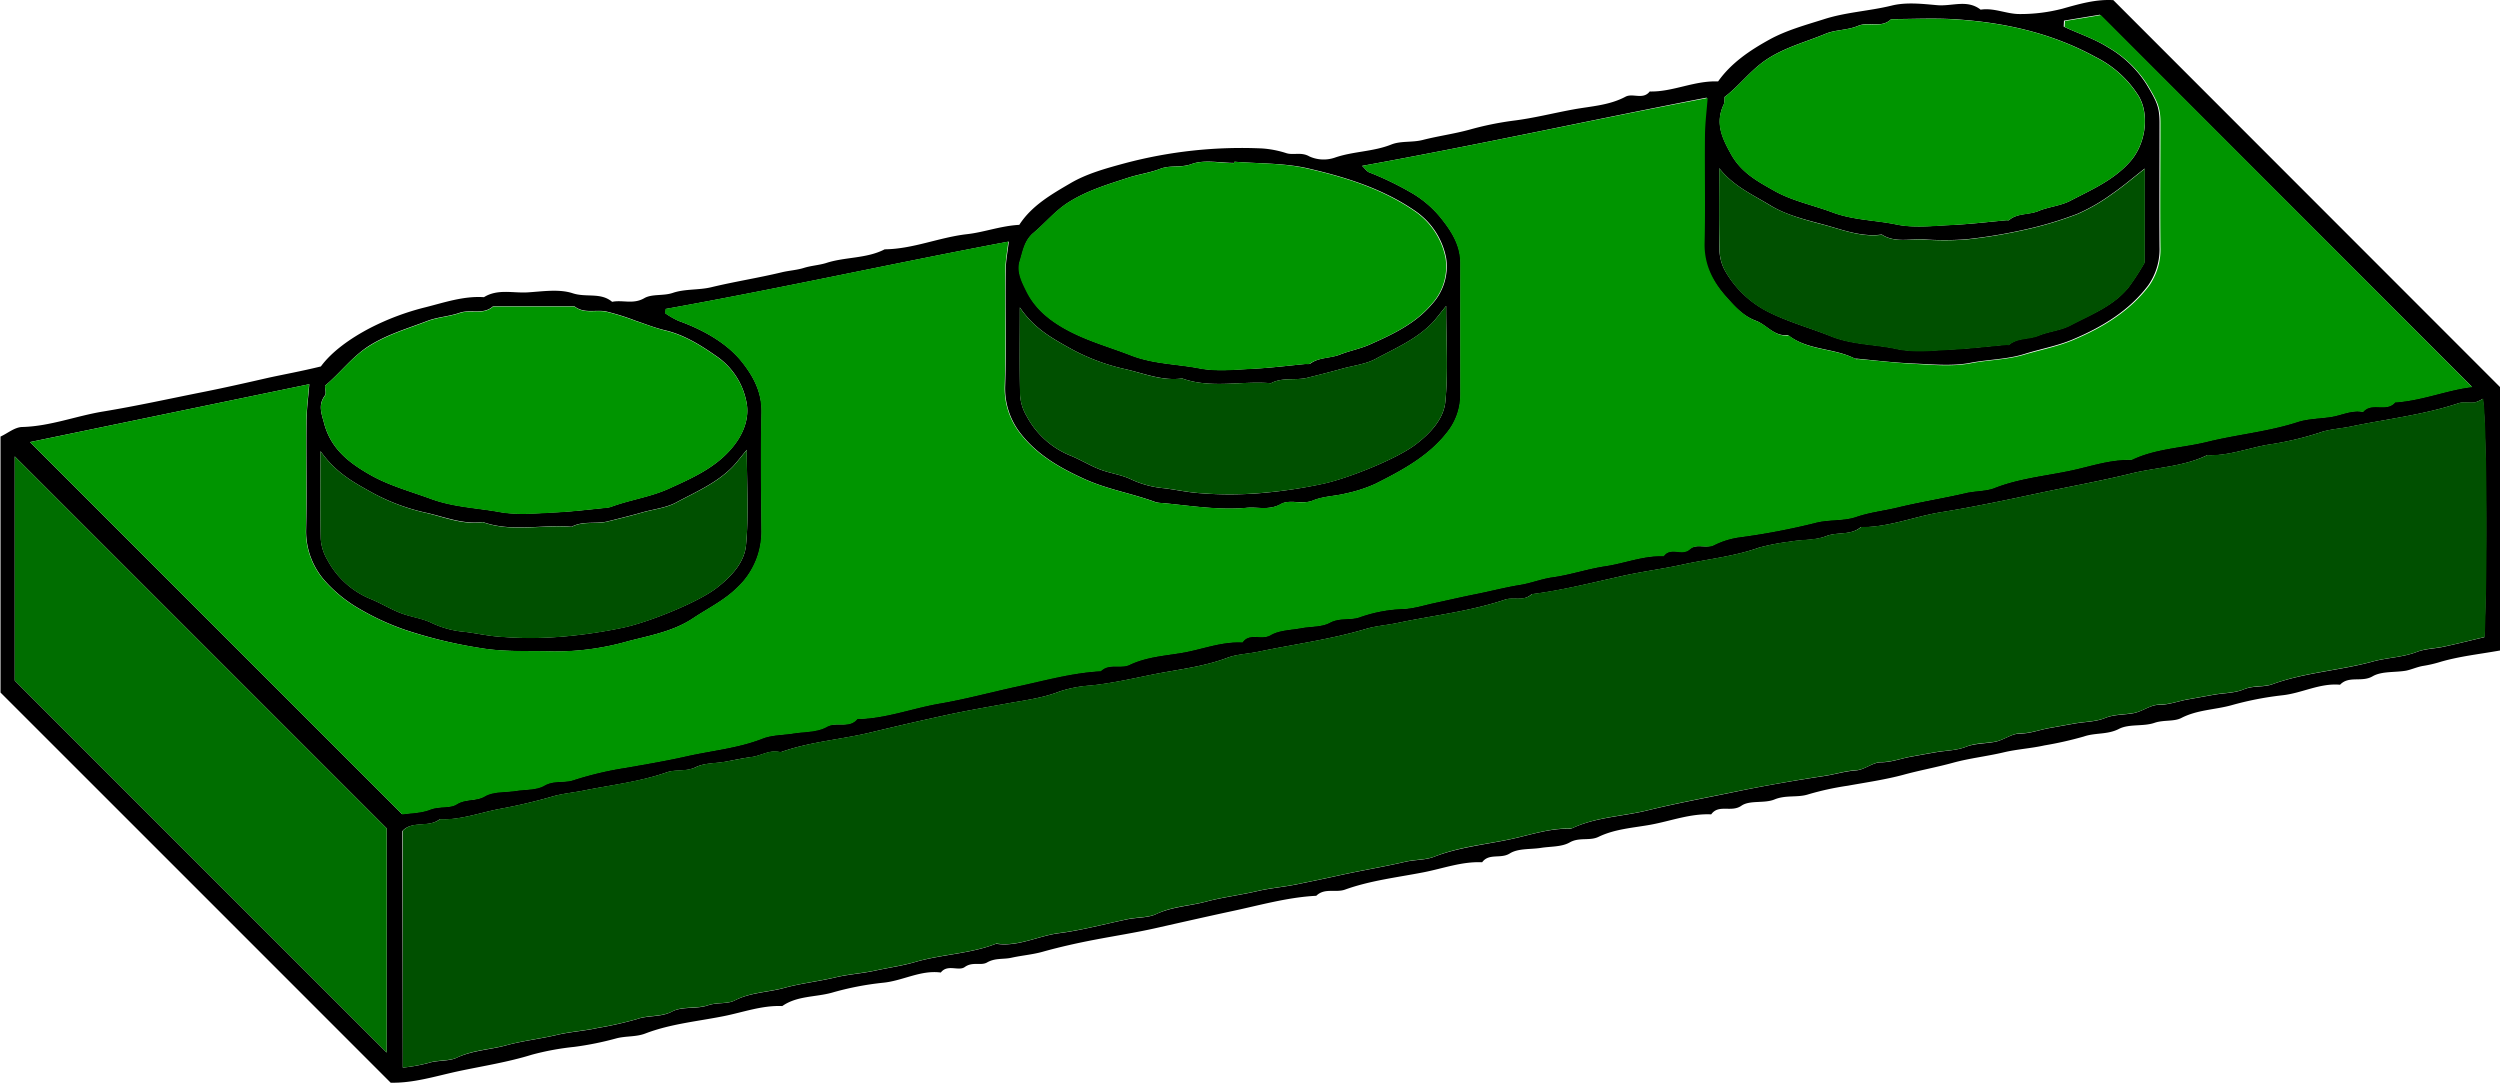 <svg id="Layer_1" data-name="Layer 1" xmlns="http://www.w3.org/2000/svg" viewBox="0 0 521.91 226.06"><defs><style>.cls-1{fill:#009500;}.cls-2{fill:#005000;}.cls-3{fill:#006e00;}</style></defs><path d="M568,418.79c-4.39.78-8.51,1.22-12.42,2.37A26.14,26.14,0,0,1,552,422c-1.22.19-2.38.74-3.6,1-2.35.41-5.08.07-7,1.18-2.24,1.32-4.94-.2-6.79,1.76-4.24-.39-8,1.79-12.13,2.21a66.71,66.71,0,0,0-10.62,2.09c-3.42.93-7.08.93-10.39,2.64-1.52.79-3.66.36-5.56,1-2.35.83-5.33.18-7.46,1.28-2.4,1.24-4.92.75-7.34,1.59a76.33,76.33,0,0,1-8.24,1.86c-2.77.62-5.66.78-8.42,1.43-3.53.84-7.2,1.24-10.62,2.18s-7,1.59-10.39,2.52c-3.71,1-7.71,1.58-11.6,2.28a59.14,59.14,0,0,0-8.24,1.8c-2.22.73-4.68.08-7.06,1.07-2.14.88-5.16.09-6.91,1.31-2.09,1.47-4.74-.4-6.3,1.8-4.36-.2-8.45,1.39-12.65,2.16-3.63.66-7.45.87-10.91,2.55-1.84.88-4,0-6,1.16-1.68.95-4,.81-6,1.13-2.2.34-4.77.07-6.49,1.16-1.9,1.2-4.34-.12-5.77,1.84-4.2-.19-8.13,1.29-12.16,2.08-5.51,1.08-11.15,1.71-16.47,3.63-1.94.7-4.26-.42-6,1.29-6,.3-11.88,2-17.71,3.23-5.29,1.14-10.65,2.36-15.94,3.55-4.11.92-8.41,1.59-12.59,2.39-3.62.69-7.3,1.51-10.9,2.52-2.09.59-4.33.76-6.49,1.24-1.68.38-3.41,0-5.12,1-1.28.72-3-.24-4.63.94-1.28.94-3.6-.68-5,1.15-4.26-.57-8,1.77-12.16,2.14a61.75,61.75,0,0,0-10.62,2.08c-3.42.94-7.24.62-10.32,2.78-4.2-.18-8.14,1.29-12.15,2.09-5.51,1.11-11.16,1.61-16.47,3.65-1.92.73-4,.48-6,1a65.15,65.15,0,0,1-8.79,1.78,55.83,55.83,0,0,0-8.85,1.63c-5.09,1.58-10.35,2.38-15.49,3.48-4.61,1-9.24,2.48-14,2.37q-40.71-40.73-81.45-81.45V374.13c1.53-.7,3-2,4.61-2,5.78-.17,11.13-2.29,16.74-3.22,7-1.15,13.89-2.68,20.83-4.06,4.58-.91,9.17-1.95,13.76-3,3.39-.74,6.78-1.34,10.94-2.36,2.3-3.13,6.15-5.86,10.23-8a53.4,53.4,0,0,1,11.67-4.37c3.95-1,7.93-2.37,12.14-2.09,2.87-1.78,6.05-.82,9.09-1s6.57-.76,9.43.18,5.85-.23,8.24,1.79c2.19-.45,4.4.58,6.71-.76,1.62-.94,4-.42,6-1.12,2.52-.85,5.41-.54,8-1.17,4.89-1.18,9.86-1.95,14.72-3.12,1.55-.37,3.14-.45,4.6-.91s3.16-.57,4.58-1c4-1.33,8.45-.9,12.29-2.88,5.92-.06,11.39-2.51,17.24-3.17,3.52-.4,7-1.73,10.86-1.94,2.57-4,6.71-6.37,10.7-8.7,3.41-2,7.4-3.09,11.26-4.14a94.64,94.64,0,0,1,28.74-3.11,21.08,21.08,0,0,1,5.1,1c1.51.44,3.06-.31,4.75.66a7.19,7.19,0,0,0,5.29.27c3.86-1.35,8-1.22,11.85-2.76,2-.79,4.33-.37,6.57-.95,3.16-.81,6.44-1.25,9.65-2.12a65.48,65.48,0,0,1,9.17-1.89c4.27-.52,8.43-1.6,12.62-2.36,3.61-.66,7.46-.83,10.86-2.65,1.53-.81,3.66.71,5.05-1.09,4.83.12,9.28-2.3,14.28-2.1,2.72-3.86,6.67-6.51,10.74-8.75,3.47-1.91,7.43-3,11.24-4.2,4.63-1.52,9.54-1.72,14.28-2.89,3-.74,6.32-.36,9.46-.08s6.27-1.26,9.09.94c2.79-.44,5.4.91,8.09.91a34.66,34.66,0,0,0,9-1.12c3.55-1,7-2,10.61-1.78L568,363.79ZM330.45,317.62c.7.65,1,1.18,1.5,1.35a63.93,63.93,0,0,1,8.36,4,22.39,22.39,0,0,1,7,6c2,2.56,3.74,5.4,3.72,8.93q-.06,13.76,0,27.5a12.49,12.49,0,0,1-2.46,7.45c-3.9,5.24-9.61,8.29-15.32,11.16a29.54,29.54,0,0,1-6.15,2c-2.28.58-4.76.59-6.9,1.48s-4.81-.32-6.67.73c-2.45,1.39-4.81.57-7.18.79-5.9.55-11.73-.44-17.58-1a5.94,5.94,0,0,1-1.42-.19c-4.78-1.78-9.83-2.6-14.56-4.7-5.19-2.32-10-5.05-13.51-9.49a15.21,15.21,0,0,1-3.34-10.12c.26-8,0-16,.11-24,0-2,.42-4.05.64-6.08-23.71,4.46-47.53,9.75-71.58,14.06l-.1.9a17.59,17.59,0,0,0,2.75,1.58c5.54,2,10.37,4.87,13.36,8.71,2.34,3,4.05,6.27,4,10.37-.18,8.16-.09,16.33,0,24.5a15.94,15.94,0,0,1-4.94,12c-2.77,2.77-6.18,4.4-9.34,6.5-4.12,2.74-8.93,3.6-13.49,4.78A55.08,55.08,0,0,1,161.62,419c-5.2-.17-10.36.17-15.62-.77A97.17,97.17,0,0,1,132.28,415a52.19,52.19,0,0,1-11-4.83,28.72,28.72,0,0,1-7.1-5.64A15.6,15.6,0,0,1,110,393.79c.18-7.49,0-15,.08-22.49,0-2.67.38-5.34.59-8.1L52.35,375.28,130,452.92c1.82-.28,4-.27,5.84-1s4.16-.23,5.51-1.09c1.9-1.2,4-.55,5.88-1.67s4.3-.81,6.49-1.15c2-.32,4.34-.17,6-1.13,2-1.15,4.11-.46,6.05-1.13a70.15,70.15,0,0,1,10.9-2.58c4.19-.74,8.48-1.46,12.59-2.39,5.29-1.2,10.78-1.67,15.92-3.69,2-.8,4.36-.73,6.55-1.09,2.34-.38,5-.28,6.92-1.36s4.67.44,6.34-1.63c5.91-.1,11.45-2.27,17.21-3.26,5.29-.9,10.65-2.36,15.94-3.51,5.82-1.26,11.67-2.92,17.7-3.23,1.71-1.71,4.1-.43,6-1.32,3.46-1.66,7.28-1.91,10.92-2.52,4.21-.71,8.27-2.41,12.64-2.16,1.49-2.14,3.95-.38,5.89-1.53,1.79-1.06,4.21-1.06,6.37-1.46s4.3-.21,6-1.13c2-1.09,4.11-.48,6.06-1.09a30.06,30.06,0,0,1,8.76-1.76c2.43,0,4.77-.8,7-1.28,2.89-.62,5.77-1.3,8.7-1.88s6.09-1.41,9.19-1.91c2.3-.37,4.51-1.28,6.82-1.59,3.74-.52,7.33-1.76,11-2.31,4.07-.61,8-2.24,12.16-2.06,1.43-2,3.94-.1,5.4-1.38s3.47-.05,5.14-.94a17.11,17.11,0,0,1,5.3-1.64,143.58,143.58,0,0,0,15.77-3c2.75-.76,5.84-.34,8.51-1.24,2.88-1,5.82-1.28,8.7-2,4.74-1.13,9.53-1.88,14.26-3,2-.47,4.24-.35,6-1.06,5.16-2,10.64-2.52,15.95-3.65,4.14-.88,8.27-2.36,12.63-2.18,5-2.43,10.6-2.52,15.89-3.83,6.21-1.53,12.65-2.11,18.81-4.11,2.24-.72,4.71-.69,7.07-1.07,2.19-.36,4.27-1.46,6.58-1,1.78-2.16,4.89.14,6.67-2,5.77-.4,11.13-2.67,16.09-3.2l-77.65-77.65-7.5,1.24-.06,1.24c3,1.43,6.21,2.44,9.14,4.27a23.31,23.31,0,0,1,8.17,7.83c2.09,3.5,2.69,4.66,2.7,7.9,0,8.66-.06,17.33,0,26a13.13,13.13,0,0,1-2.35,8c-4,5.34-9.68,8.74-15.74,11.3-3.25,1.38-6.82,2-10.22,3.08-3.65,1.12-7.48,1.1-11.21,1.82s-8,.3-12,.13-7.73-.63-11.59-1c-.16,0-.35,0-.48,0-4.42-2.31-9.88-1.68-14-4.94-2.87.37-4.44-2.16-6.75-3-2.7-1-4.55-3.1-6.35-5.14-2.79-3.15-4.58-6.7-4.48-11.15.18-7.5,0-15,.08-22.5,0-2.66.38-5.32.56-7.77C378.91,307.92,355.19,313.14,330.45,317.62ZM130.18,505.87a35.27,35.27,0,0,0,5.2-.92c2-.67,4.37-.35,6-1.12,3.35-1.58,7-1.67,10.4-2.61s7.08-1.34,10.62-2.18c2.76-.65,5.64-.81,8.42-1.43a75.6,75.6,0,0,0,8.23-1.86c2.43-.85,5-.34,7.35-1.59,2.12-1.11,5.1-.46,7.46-1.28,1.9-.66,4-.23,5.55-1,3.31-1.72,7-1.7,10.39-2.64s7.09-1.34,10.62-2.18c2.76-.66,5.64-.83,8.42-1.44s5.64-1,8.27-1.78c5.58-1.62,11.47-1.7,16.9-3.82,4.59.7,8.72-1.63,13.14-2.2,4.76-.61,9.5-1.91,14.26-2.9,2-.42,4.34-.29,6-1.08,3.35-1.57,7-1.69,10.4-2.6s7.09-1.36,10.63-2.18c2.76-.65,5.62-.88,8.4-1.45s5.57-1.14,8.31-1.75c4.74-1.07,9.54-1.84,14.26-2.94,2-.47,4.25-.35,6.05-1.06,5.15-2,10.64-2.53,15.94-3.66,4.14-.88,8.28-2.36,12.63-2.18,5-2.44,10.6-2.53,15.89-3.82,6.21-1.53,12.55-2.68,18.84-4,6-1.24,12.11-2.28,18.21-3.21,2.19-.33,4.28-1,6.55-1.16,1.77-.1,3.47-1.68,5.21-1.69,2.16,0,4.06-.76,6.08-1.13,1.86-.34,3.72-.68,5.59-1s4.18-.35,6.05-1.09,4.06-.68,6.07-1.05c1.8-.33,3.48-1.73,5.22-1.73,2.17,0,4.06-.77,6.08-1.13,1.87-.33,3.72-.68,5.59-1,2-.34,4.19-.33,6.05-1.09,2-.82,4.06-.66,6.07-1.05,1.79-.35,3.48-1.73,5.22-1.73,2.17,0,4.06-.78,6.08-1.13s3.73-.68,5.59-1c2-.34,4.2-.32,6.05-1.09,2-.85,4.19-.4,6-1.08,6.82-2.48,14.08-2.84,21-4.75,3-.82,6.18-.85,9.17-2,1.73-.67,3.71-.67,5.56-1.07,2.88-.63,5.74-1.35,8.52-2,.64-15.64.41-45.92-.34-49.77a6.1,6.1,0,0,1-1.64.76c-1.14.15-2.39-.17-3.44.18-7.32,2.45-15,3.29-22.48,4.86-2.17.45-4.54.56-6.48,1.27a66.14,66.14,0,0,1-10.9,2.54c-4.19.75-8.28,2.36-12.63,2.18-5,2.44-10.61,2.52-15.89,3.83-6.21,1.53-12.55,2.66-18.83,4-6.91,1.47-13.85,2.95-20.82,4.07-5.62.91-11,3.19-16.74,3.11-2.08,1.79-4.84.94-7.22,1.88s-5,.68-7.53,1.15a45.19,45.19,0,0,0-6.49,1.25c-5.2,1.86-10.67,2.38-16,3.55-4.14.9-8.47,1.46-12.59,2.38-6.27,1.39-12.5,3-18.89,3.79-1.61,1.56-3.76.54-5.53,1.13-7.32,2.47-15,3.3-22.48,4.88-2.16.45-4.47.62-6.5,1.22-7.39,2.21-15,3.21-22.51,4.78-2.16.45-4.55.53-6.48,1.26-5,1.9-10.35,2.44-15.5,3.48-4.29.86-8.67,1.87-13.11,2.32a25.77,25.77,0,0,0-6.46,1.25c-3.56,1.39-7.3,1.84-10.92,2.5-4.19.76-8.46,1.5-12.59,2.39-5.3,1.15-10.63,2.38-15.92,3.66-6.23,1.5-12.71,1.93-18.81,4.13-2.18-.63-4,.76-6.08,1-1.87.24-3.72.66-5.59,1-2,.34-4.26.24-6,1.11-2,1-4.15.42-6.06,1.08-5.67,2-11.59,2.64-17.42,3.82-2.17.43-4.47.64-6.5,1.24a111.27,111.27,0,0,1-10.88,2.56c-4.17.79-8.27,2.37-12.63,2.19-2.33,1.83-5.76.2-7.76,2.45Zm-3.36-49.95L49.17,378.27v46.81l77.65,77.65ZM406.11,303.25a4.56,4.56,0,0,1-.13,1.48c-1.87,3.9-.43,7,1.56,10.55,2.15,3.81,5.59,5.62,8.93,7.51,3.72,2.12,8.09,3,12.11,4.5,4.39,1.66,8.95,1.63,13.39,2.55,3.67.77,7.63.29,11.45.12s7.72-.63,11.57-1c.17,0,.4.07.49,0,1.78-1.55,4.18-1.09,6.2-1.94s4.59-1.06,6.61-2.12c4.44-2.32,9.14-4.32,12.57-8.26,3.21-3.69,4-9.74,1.72-13.6a22.44,22.44,0,0,0-9-8.15c-9.13-5-19-7.21-29.19-7.87-4.48-.29-9-.05-13.48-.05-2,2-4.64.44-6.91,1.41s-4.68.77-6.8,1.66c-4.12,1.72-8.45,2.81-12.3,5.36C411.51,297.67,409.23,300.87,406.11,303.25ZM303.8,316.75l0,.25c-3,0-6.26-.74-8.91.23-2.27.83-4.48.19-6.57,1s-4.53,1.15-6.72,1.87c-4.23,1.38-8.51,2.66-12.38,5.1-2.83,1.79-4.85,4.32-7.33,6.4-1.87,1.57-2.18,3.79-2.81,5.84-.7,2.29.47,4.49,1.4,6.37,1.86,3.78,5.07,6.29,8.88,8.28,4.16,2.17,8.6,3.4,12.9,5.07,4.69,1.83,9.57,1.8,14.32,2.72,3.54.68,7.31.26,11,.09s7.38-.63,11.07-1c.32,0,.74.08,1-.08,1.85-1.36,4.19-1.09,6.21-1.89s4.18-1.19,6.14-2.06c4.76-2.12,9.52-4.32,13-8.4a11.62,11.62,0,0,0,3-9.67,15.4,15.4,0,0,0-6.37-9.78c-6.82-4.73-14.73-7.17-22.7-9C314,317,308.81,317.17,303.8,316.75ZM113.94,363.51c0,.73.27,1.6,0,2-1.48,2-.76,3.69-.19,5.83,1.39,5.28,5.1,8.16,9.43,10.65,4,2.32,8.52,3.53,12.86,5.12,4.68,1.72,9.55,1.88,14.31,2.74,3.71.68,7.64.27,11.46.1s7.39-.62,11.08-1a4.1,4.1,0,0,0,.9-.23c3.92-1.43,8.1-2,11.93-3.74,4.75-2.15,9.54-4.25,13-8.28,2.49-2.86,4-6.45,3.14-10.08a15,15,0,0,0-5.8-9c-3.41-2.39-6.93-4.69-11.12-5.68-2.1-.49-4.12-1.3-6.17-2a49.62,49.62,0,0,0-6.18-1.94c-2.17-.41-4.56.52-6.57-1.06H149c-2,1.83-4.66.55-6.93,1.34s-4.63.88-6.79,1.71c-4.16,1.6-8.45,2.82-12.31,5.3C119.47,357.61,117.07,360.92,113.94,363.51ZM405,318.1c0,5.77-.09,11.55.06,17.31a9.28,9.28,0,0,0,1.34,4.4,21.42,21.42,0,0,0,8.9,8.29c4.19,2.11,8.63,3.32,12.89,5,4.52,1.84,9.25,1.71,13.83,2.69,3.65.79,7.62.29,11.44.12s7.71-.63,11.56-1c.17,0,.39.06.49,0,1.79-1.5,4.17-1.1,6.19-1.92s4.59-1.06,6.6-2.12c4.29-2.26,9-4,12.16-7.95a53.89,53.89,0,0,0,3.37-5.2V318.17c-2.34,1.82-4.5,3.69-6.84,5.29a38,38,0,0,1-7.24,4.18,76.16,76.16,0,0,1-11.1,3.31,105.9,105.9,0,0,1-12.14,2,62.44,62.44,0,0,1-9,0c-2.88-.11-5.88.74-8.57-1-4.26.59-8.18-1-12.13-2.07s-7.91-2-11.24-4.08C412,323.64,407.91,321.83,405,318.1Zm-57,28.76c-1.45,1.77-2.11,2.7-2.88,3.51-3.33,3.47-7.74,5.33-11.85,7.55-2.13,1.14-4.73,1.41-7.11,2.08s-4.8,1.28-7.19,1.87-5.14-.17-7.54,1.13c-6.17-.54-12.46,1.18-18.55-1-4.25.58-8.13-1.14-12.13-2a43.08,43.08,0,0,1-11.6-4.48c-3.54-2-7.2-4-10.15-8.35,0,6.8-.09,12.58.06,18.35a9.8,9.8,0,0,0,1.39,4.39,18,18,0,0,0,9,8.15c2.14.85,4.12,2.1,6.27,2.93s4.56,1.1,6.6,2.12a20.42,20.42,0,0,0,6.71,1.8c2.37.29,4.73.8,7.07,1a77.45,77.45,0,0,0,13.45,0A102.79,102.79,0,0,0,322.19,384c5.22-1.11,15.55-5.22,19.52-8.29,3-2.29,5.77-5.25,6.12-8.88C348.44,360.67,348,354.35,348,346.86Zm-235,30.3c0,6.79-.09,12.57.06,18.35a9.94,9.94,0,0,0,1.4,4.38,17.86,17.86,0,0,0,9,8.13c2.14.87,4.12,2.11,6.27,2.94s4.56,1.09,6.6,2.12a20.07,20.07,0,0,0,6.71,1.8c2.38.28,4.73.82,7.07,1a79.6,79.6,0,0,0,13.46,0A103.07,103.07,0,0,0,176.21,414c5.22-1.11,15.57-5.24,19.51-8.3,3-2.3,5.76-5.25,6.11-8.88.6-6.21.17-12.52.17-19.93-1.44,1.72-2.11,2.63-2.89,3.45-3.33,3.47-7.74,5.32-11.86,7.54-2.12,1.14-4.72,1.4-7.1,2.08s-4.81,1.27-7.19,1.87-5.15-.17-7.54,1.13c-6.17-.54-12.47,1.18-18.55-1-4.25.58-8.13-1.16-12.14-2a42.62,42.62,0,0,1-11.59-4.48C119.6,383.51,116,381.47,113,377.16Z" transform="translate(-46.09 -282.99)"/><path class="cls-1" d="M330.45,317.62c24.74-4.48,48.46-9.7,72.14-14.17-.18,2.45-.53,5.11-.56,7.77-.08,7.5.1,15-.08,22.5-.1,4.45,1.69,8,4.48,11.15,1.8,2,3.65,4.14,6.35,5.14,2.31.86,3.88,3.39,6.75,3,4.07,3.26,9.53,2.63,14,4.94.13.07.32,0,.48,0,3.86.33,7.72.8,11.59,1s8.11.62,12-.13,7.56-.7,11.21-1.82c3.4-1,7-1.7,10.22-3.08,6.06-2.56,11.75-6,15.74-11.3a13.13,13.13,0,0,0,2.35-8c-.09-8.66,0-17.33,0-26,0-3.24-.61-4.4-2.7-7.9a23.31,23.31,0,0,0-8.17-7.83c-2.93-1.83-6.16-2.84-9.14-4.27l.06-1.24,7.5-1.24L562.2,363.8c-5,.53-10.32,2.8-16.09,3.2-1.78,2.14-4.89-.16-6.67,2-2.31-.47-4.39.63-6.58,1-2.36.38-4.83.35-7.07,1.07-6.16,2-12.6,2.58-18.81,4.11-5.29,1.31-10.89,1.4-15.89,3.83-4.36-.18-8.49,1.3-12.63,2.18-5.31,1.13-10.79,1.62-15.95,3.65-1.8.71-4,.59-6,1.06-4.73,1.09-9.52,1.84-14.26,3-2.88.69-5.82,1-8.7,2-2.67.9-5.76.48-8.51,1.24a143.58,143.58,0,0,1-15.77,3,17.11,17.11,0,0,0-5.3,1.64c-1.67.89-3.53-.48-5.14.94s-4-.62-5.4,1.38c-4.2-.18-8.09,1.45-12.16,2.06-3.71.55-7.3,1.79-11,2.31-2.31.31-4.52,1.22-6.82,1.59-3.1.5-6.13,1.3-9.19,1.91s-5.81,1.26-8.7,1.88c-2.26.48-4.6,1.27-7,1.28a30.06,30.06,0,0,0-8.76,1.76c-1.95.61-4,0-6.06,1.09-1.72.92-4,.75-6,1.13s-4.58.4-6.37,1.46c-1.94,1.15-4.4-.61-5.89,1.53-4.37-.25-8.43,1.45-12.64,2.16-3.64.61-7.46.86-10.92,2.52-1.85.89-4.24-.39-6,1.32-6,.31-11.88,2-17.7,3.23-5.29,1.15-10.65,2.61-15.94,3.51-5.76,1-11.3,3.16-17.21,3.26-1.67,2.07-4.25.47-6.34,1.63s-4.58,1-6.92,1.36c-2.19.36-4.54.29-6.55,1.09-5.14,2-10.63,2.49-15.92,3.69-4.11.93-8.4,1.65-12.59,2.39a70.15,70.15,0,0,0-10.9,2.58c-1.94.67-4,0-6.05,1.13-1.67,1-4,.81-6,1.13-2.19.34-4.72.11-6.49,1.15s-4,.47-5.88,1.67c-1.35.86-3.63.35-5.51,1.09s-4,.73-5.84,1L52.35,375.28l58.27-12.08c-.21,2.76-.56,5.43-.59,8.1-.08,7.49.1,15-.08,22.49a15.6,15.6,0,0,0,4.19,10.76,28.72,28.72,0,0,0,7.1,5.64,52.19,52.19,0,0,0,11,4.83A97.17,97.17,0,0,0,146,418.2c5.26.94,10.42.6,15.62.77a55.08,55.08,0,0,0,15.63-2.15c4.56-1.18,9.37-2,13.49-4.78,3.16-2.1,6.57-3.73,9.34-6.5a15.94,15.94,0,0,0,4.94-12c-.06-8.17-.15-16.34,0-24.5.1-4.1-1.61-7.38-4-10.37-3-3.84-7.82-6.73-13.36-8.71a17.59,17.59,0,0,1-2.75-1.58l.1-.9c24-4.31,47.87-9.6,71.58-14.06-.22,2-.62,4.06-.64,6.08-.07,8,.15,16-.11,24a15.21,15.21,0,0,0,3.34,10.12c3.49,4.44,8.32,7.17,13.51,9.49,4.73,2.1,9.78,2.92,14.56,4.7a5.94,5.94,0,0,0,1.42.19c5.85.53,11.68,1.52,17.58,1,2.37-.22,4.73.6,7.18-.79,1.86-1.05,4.39.21,6.67-.73s4.62-.9,6.9-1.48a29.54,29.54,0,0,0,6.15-2c5.71-2.87,11.42-5.92,15.32-11.16a12.49,12.49,0,0,0,2.46-7.45q0-13.75,0-27.5c0-3.53-1.72-6.37-3.72-8.93a22.39,22.39,0,0,0-7-6,63.93,63.93,0,0,0-8.36-4C331.48,318.8,331.15,318.27,330.45,317.62Z" transform="translate(-46.09 -282.99)"/><path class="cls-2" d="M130.18,505.87V456.45c2-2.25,5.43-.62,7.76-2.45,4.36.18,8.46-1.4,12.63-2.19a111.27,111.27,0,0,0,10.88-2.56c2-.6,4.33-.81,6.5-1.24,5.83-1.18,11.75-1.85,17.42-3.82,1.91-.66,4-.08,6.06-1.08,1.77-.87,4-.77,6-1.11,1.87-.32,3.72-.74,5.59-1,2-.26,3.9-1.65,6.08-1,6.1-2.2,12.58-2.63,18.81-4.13,5.29-1.28,10.62-2.51,15.92-3.66,4.13-.89,8.4-1.63,12.59-2.39,3.62-.66,7.36-1.11,10.92-2.5a25.77,25.77,0,0,1,6.46-1.25c4.44-.45,8.82-1.46,13.11-2.32,5.15-1,10.47-1.58,15.5-3.48,1.93-.73,4.32-.81,6.48-1.26,7.51-1.57,15.12-2.57,22.51-4.78,2-.6,4.34-.77,6.5-1.22,7.51-1.58,15.16-2.41,22.48-4.88,1.77-.59,3.92.43,5.53-1.13,6.39-.82,12.62-2.4,18.89-3.79,4.12-.92,8.45-1.48,12.59-2.38,5.31-1.17,10.78-1.69,16-3.55a45.19,45.19,0,0,1,6.49-1.25c2.5-.47,5.22-.25,7.53-1.15s5.14-.09,7.22-1.88c5.78.08,11.12-2.2,16.74-3.11,7-1.12,13.91-2.6,20.82-4.07,6.28-1.33,12.62-2.46,18.83-4,5.28-1.31,10.88-1.39,15.89-3.83,4.35.18,8.44-1.43,12.63-2.18a66.14,66.14,0,0,0,10.9-2.54c1.94-.71,4.31-.82,6.48-1.27,7.5-1.57,15.16-2.41,22.48-4.86,1.05-.35,2.3,0,3.44-.18a6.1,6.1,0,0,0,1.64-.76c.75,3.85,1,34.13.34,49.77-2.78.66-5.64,1.38-8.52,2-1.85.4-3.83.4-5.56,1.07-3,1.17-6.18,1.2-9.17,2-6.94,1.91-14.2,2.27-21,4.75-1.86.68-4,.23-6,1.08-1.85.77-4,.75-6.05,1.09-1.86.32-3.72.68-5.59,1s-3.91,1.13-6.08,1.13c-1.74,0-3.43,1.38-5.22,1.73-2,.39-4.05.23-6.07,1.05-1.86.76-4,.75-6.05,1.09-1.87.32-3.72.67-5.59,1-2,.36-3.91,1.12-6.08,1.13-1.74,0-3.42,1.4-5.22,1.73-2,.37-4.05.25-6.07,1.05s-4,.75-6.05,1.09-3.73.66-5.59,1c-2,.37-3.92,1.12-6.08,1.13-1.74,0-3.44,1.59-5.21,1.69-2.27.13-4.36.83-6.55,1.16-6.1.93-12.21,2-18.21,3.21-6.29,1.31-12.63,2.46-18.84,4-5.29,1.29-10.88,1.38-15.89,3.82-4.35-.18-8.49,1.3-12.63,2.18-5.3,1.13-10.79,1.62-15.94,3.66-1.8.71-4,.59-6.05,1.06-4.72,1.1-9.52,1.87-14.26,2.94-2.74.61-5.53,1.17-8.31,1.75s-5.64.8-8.4,1.45c-3.54.82-7.19,1.26-10.63,2.18s-7.05,1-10.4,2.6c-1.68.79-4,.66-6,1.08-4.76,1-9.5,2.29-14.26,2.9-4.42.57-8.55,2.9-13.14,2.2-5.43,2.12-11.32,2.2-16.9,3.82-2.63.77-5.51,1.18-8.27,1.78s-5.66.78-8.42,1.44c-3.53.84-7.2,1.24-10.62,2.18s-7.08.92-10.39,2.64c-1.51.79-3.65.36-5.55,1-2.36.82-5.34.17-7.46,1.28-2.4,1.25-4.92.74-7.35,1.59a75.6,75.6,0,0,1-8.23,1.86c-2.78.62-5.66.78-8.42,1.43-3.54.84-7.2,1.24-10.62,2.18s-7.05,1-10.4,2.61c-1.65.77-4,.45-6,1.12A35.27,35.27,0,0,1,130.18,505.87Z" transform="translate(-46.09 -282.99)"/><path class="cls-3" d="M126.82,455.92v46.81L49.17,425.08V378.27Z" transform="translate(-46.09 -282.99)"/><path class="cls-1" d="M406.11,303.25c3.12-2.38,5.4-5.58,8.76-7.82,3.85-2.55,8.18-3.64,12.3-5.36,2.12-.89,4.68-.76,6.8-1.66s4.94.59,6.91-1.41c4.49,0,9-.24,13.48.05,10.23.66,20.06,2.86,29.19,7.87a22.44,22.44,0,0,1,9,8.15c2.29,3.86,1.49,9.91-1.72,13.6-3.43,3.94-8.13,5.94-12.57,8.26-2,1.06-4.49,1.23-6.61,2.12s-4.42.39-6.2,1.94c-.09.08-.32,0-.49,0-3.85.33-7.71.8-11.57,1s-7.78.65-11.45-.12c-4.44-.92-9-.89-13.39-2.55-4-1.52-8.39-2.38-12.11-4.5-3.34-1.89-6.78-3.7-8.93-7.51-2-3.54-3.43-6.65-1.56-10.55A4.56,4.56,0,0,0,406.11,303.25Z" transform="translate(-46.09 -282.99)"/><path class="cls-1" d="M303.8,316.75c5,.42,10.15.27,15,1.38,8,1.82,15.88,4.26,22.7,9a15.4,15.4,0,0,1,6.37,9.78,11.62,11.62,0,0,1-3,9.67c-3.47,4.08-8.23,6.28-13,8.4-2,.87-4.13,1.26-6.14,2.06s-4.36.53-6.21,1.89c-.22.16-.64.05-1,.08-3.69.33-7.38.8-11.07,1s-7.43.59-11-.09c-4.75-.92-9.63-.89-14.32-2.72-4.3-1.67-8.74-2.9-12.9-5.07-3.81-2-7-4.5-8.88-8.28-.93-1.88-2.1-4.08-1.4-6.37.63-2.05.94-4.27,2.81-5.84,2.48-2.08,4.5-4.61,7.33-6.4,3.87-2.44,8.15-3.72,12.38-5.1,2.19-.72,4.53-1,6.72-1.87s4.3-.16,6.57-1c2.65-1,5.91-.23,8.91-.23Z" transform="translate(-46.09 -282.99)"/><path class="cls-1" d="M113.94,363.51c3.13-2.59,5.53-5.9,9.06-8.16,3.86-2.48,8.15-3.7,12.31-5.3,2.16-.83,4.59-.95,6.79-1.71s4.9.49,6.93-1.34h17c2,1.58,4.4.65,6.57,1.06a49.62,49.62,0,0,1,6.18,1.94c2.05.67,4.07,1.48,6.17,2,4.19,1,7.71,3.29,11.12,5.68a15,15,0,0,1,5.8,9c.84,3.63-.65,7.22-3.14,10.08-3.5,4-8.29,6.13-13,8.28-3.83,1.73-8,2.31-11.93,3.74a4.1,4.1,0,0,1-.9.23c-3.69.35-7.38.81-11.08,1s-7.75.58-11.46-.1c-4.76-.86-9.63-1-14.31-2.74-4.34-1.59-8.82-2.8-12.86-5.12-4.33-2.49-8-5.37-9.43-10.65-.57-2.14-1.29-3.86.19-5.83C114.21,365.11,113.94,364.24,113.94,363.51Z" transform="translate(-46.09 -282.99)"/><path class="cls-2" d="M405,318.1c2.91,3.73,7,5.54,10.6,7.75,3.33,2,7.38,3.06,11.24,4.08s7.87,2.66,12.13,2.07c2.69,1.71,5.69.86,8.57,1a62.44,62.44,0,0,0,9,0,105.9,105.9,0,0,0,12.14-2,76.16,76.16,0,0,0,11.1-3.31,38,38,0,0,0,7.24-4.18c2.34-1.6,4.5-3.47,6.84-5.29v19.61a53.89,53.89,0,0,1-3.37,5.2c-3.18,3.92-7.87,5.69-12.16,7.95-2,1.06-4.47,1.24-6.6,2.12s-4.4.42-6.19,1.92c-.1.09-.32,0-.49,0-3.85.33-7.7.8-11.56,1s-7.79.67-11.44-.12c-4.58-1-9.31-.85-13.83-2.69-4.26-1.73-8.7-2.94-12.89-5a21.42,21.42,0,0,1-8.9-8.29,9.28,9.28,0,0,1-1.34-4.4C404.91,329.65,405,323.87,405,318.1Z" transform="translate(-46.09 -282.99)"/><path class="cls-2" d="M348,346.86c0,7.49.44,13.81-.17,20-.35,3.63-3.15,6.59-6.12,8.88-4,3.07-14.3,7.18-19.52,8.29a102.79,102.79,0,0,1-12.66,1.87,77.45,77.45,0,0,1-13.45,0c-2.34-.21-4.7-.72-7.07-1a20.42,20.42,0,0,1-6.71-1.8c-2-1-4.45-1.28-6.6-2.12s-4.13-2.08-6.27-2.93a18,18,0,0,1-9-8.15,9.8,9.8,0,0,1-1.39-4.39c-.15-5.77-.06-11.55-.06-18.35,2.95,4.34,6.61,6.37,10.15,8.35a43.08,43.08,0,0,0,11.6,4.48c4,.89,7.88,2.61,12.13,2,6.09,2.18,12.38.46,18.55,1,2.4-1.3,5.12-.52,7.54-1.13s4.81-1.19,7.19-1.87,5-.94,7.11-2.08c4.11-2.22,8.52-4.08,11.85-7.55C345.89,349.56,346.55,348.63,348,346.86Z" transform="translate(-46.09 -282.99)"/><path class="cls-2" d="M113,377.16c3,4.31,6.6,6.35,10.14,8.32A42.62,42.62,0,0,0,134.73,390c4,.88,7.89,2.62,12.14,2,6.08,2.18,12.38.46,18.55,1,2.39-1.3,5.12-.52,7.54-1.13s4.81-1.18,7.19-1.87,5-.94,7.1-2.08c4.12-2.22,8.53-4.07,11.86-7.54.78-.82,1.45-1.73,2.89-3.45,0,7.41.43,13.72-.17,19.93-.35,3.63-3.15,6.58-6.11,8.88-3.94,3.06-14.29,7.19-19.51,8.3a103.07,103.07,0,0,1-12.66,1.87,79.6,79.6,0,0,1-13.46,0c-2.34-.19-4.69-.73-7.07-1a20.07,20.07,0,0,1-6.71-1.8c-2-1-4.45-1.28-6.6-2.12s-4.13-2.07-6.27-2.94a17.86,17.86,0,0,1-9-8.13,9.94,9.94,0,0,1-1.4-4.38C112.91,389.73,113,384,113,377.16Z" transform="translate(-46.09 -282.99)"/></svg>